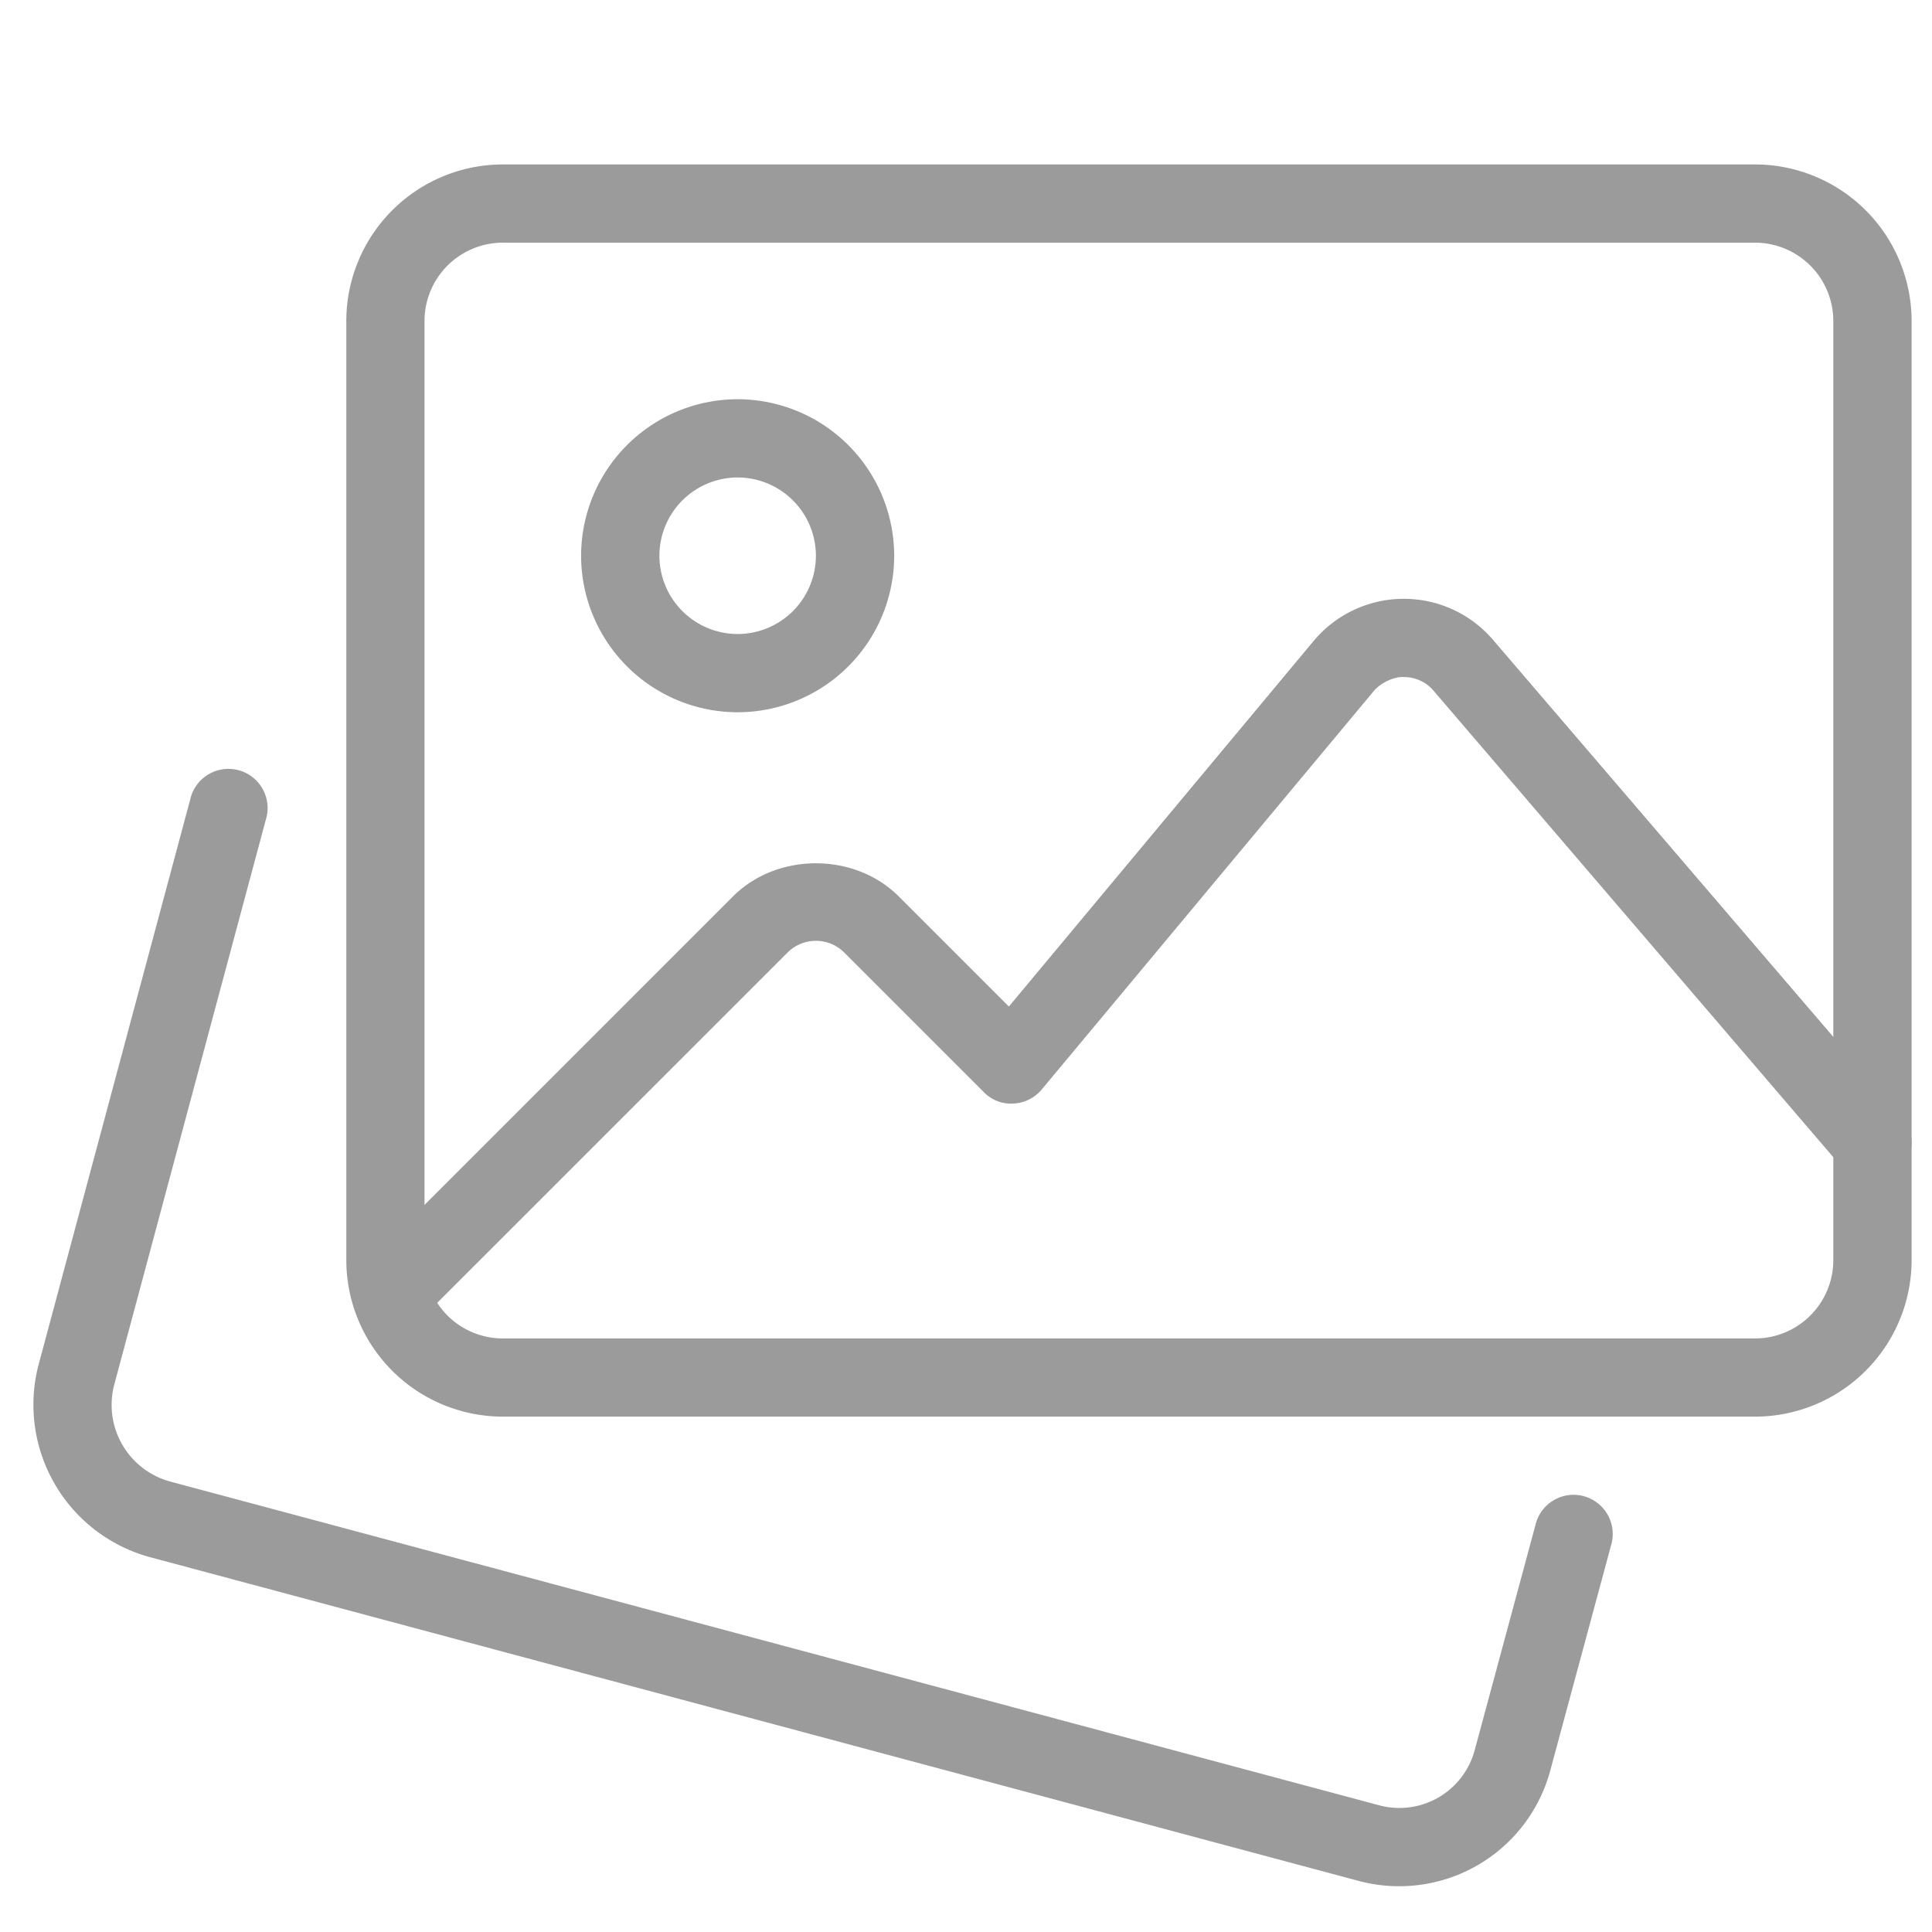 <?xml version="1.0" encoding="utf-8"?><svg width="36" height="36" fill="none" xmlns="http://www.w3.org/2000/svg" viewBox="0 0 36 36"><g clip-path="url(#abclip0)" fill="#9B9B9B"><path d="M26.072 35.147a2.91 2.91 0 01-.744-.096l-22.55-6.04A2.943 2.943 0 01.716 25.44l2.845-10.605a.73.73 0 011.409.376L2.126 25.812a1.48 1.48 0 001.036 1.792l22.541 6.036a1.452 1.452 0 001.775-1.026l1.139-4.22a.728.728 0 01.894-.515.73.73 0 01.515.893l-1.138 4.215a2.913 2.913 0 01-2.816 2.16z"/><path d="M32.703 26.397H9.37a2.92 2.92 0 01-2.917-2.917V5.98A2.92 2.92 0 019.37 3.064h23.333A2.92 2.92 0 0135.62 5.98v17.5a2.92 2.92 0 01-2.917 2.917zM9.37 4.522A1.46 1.46 0 007.91 5.98v17.5A1.46 1.46 0 009.37 24.94h23.333a1.46 1.46 0 001.458-1.459V5.98a1.46 1.46 0 00-1.458-1.458H9.37z"/><path d="M13.745 13.272a2.92 2.92 0 01-2.917-2.917 2.92 2.92 0 012.917-2.916 2.92 2.92 0 012.917 2.916 2.92 2.92 0 01-2.917 2.917zm0-4.375a1.46 1.46 0 00-1.458 1.458 1.46 1.46 0 001.458 1.459 1.46 1.46 0 001.458-1.459 1.46 1.46 0 00-1.458-1.458zM7.285 24.837a.73.73 0 01-.516-1.244l6.887-6.888c.826-.825 2.268-.825 3.093 0l2.05 2.05 5.677-6.81a2.19 2.19 0 011.665-.787h.016c.639 0 1.244.277 1.661.762l7.627 8.899a.728.728 0 11-1.107.95l-7.627-8.9a.721.721 0 00-.554-.253c-.152-.013-.419.092-.56.262l-6.188 7.425a.726.726 0 01-.528.26.702.702 0 01-.548-.212l-2.615-2.615a.749.749 0 00-1.03 0l-6.889 6.888a.726.726 0 01-.514.213z"/></g><defs><clipPath id="abclip0"><path fill="#fff" transform="translate(.62 .147)" d="M0 0h35v35H0z"/></clipPath></defs></svg>